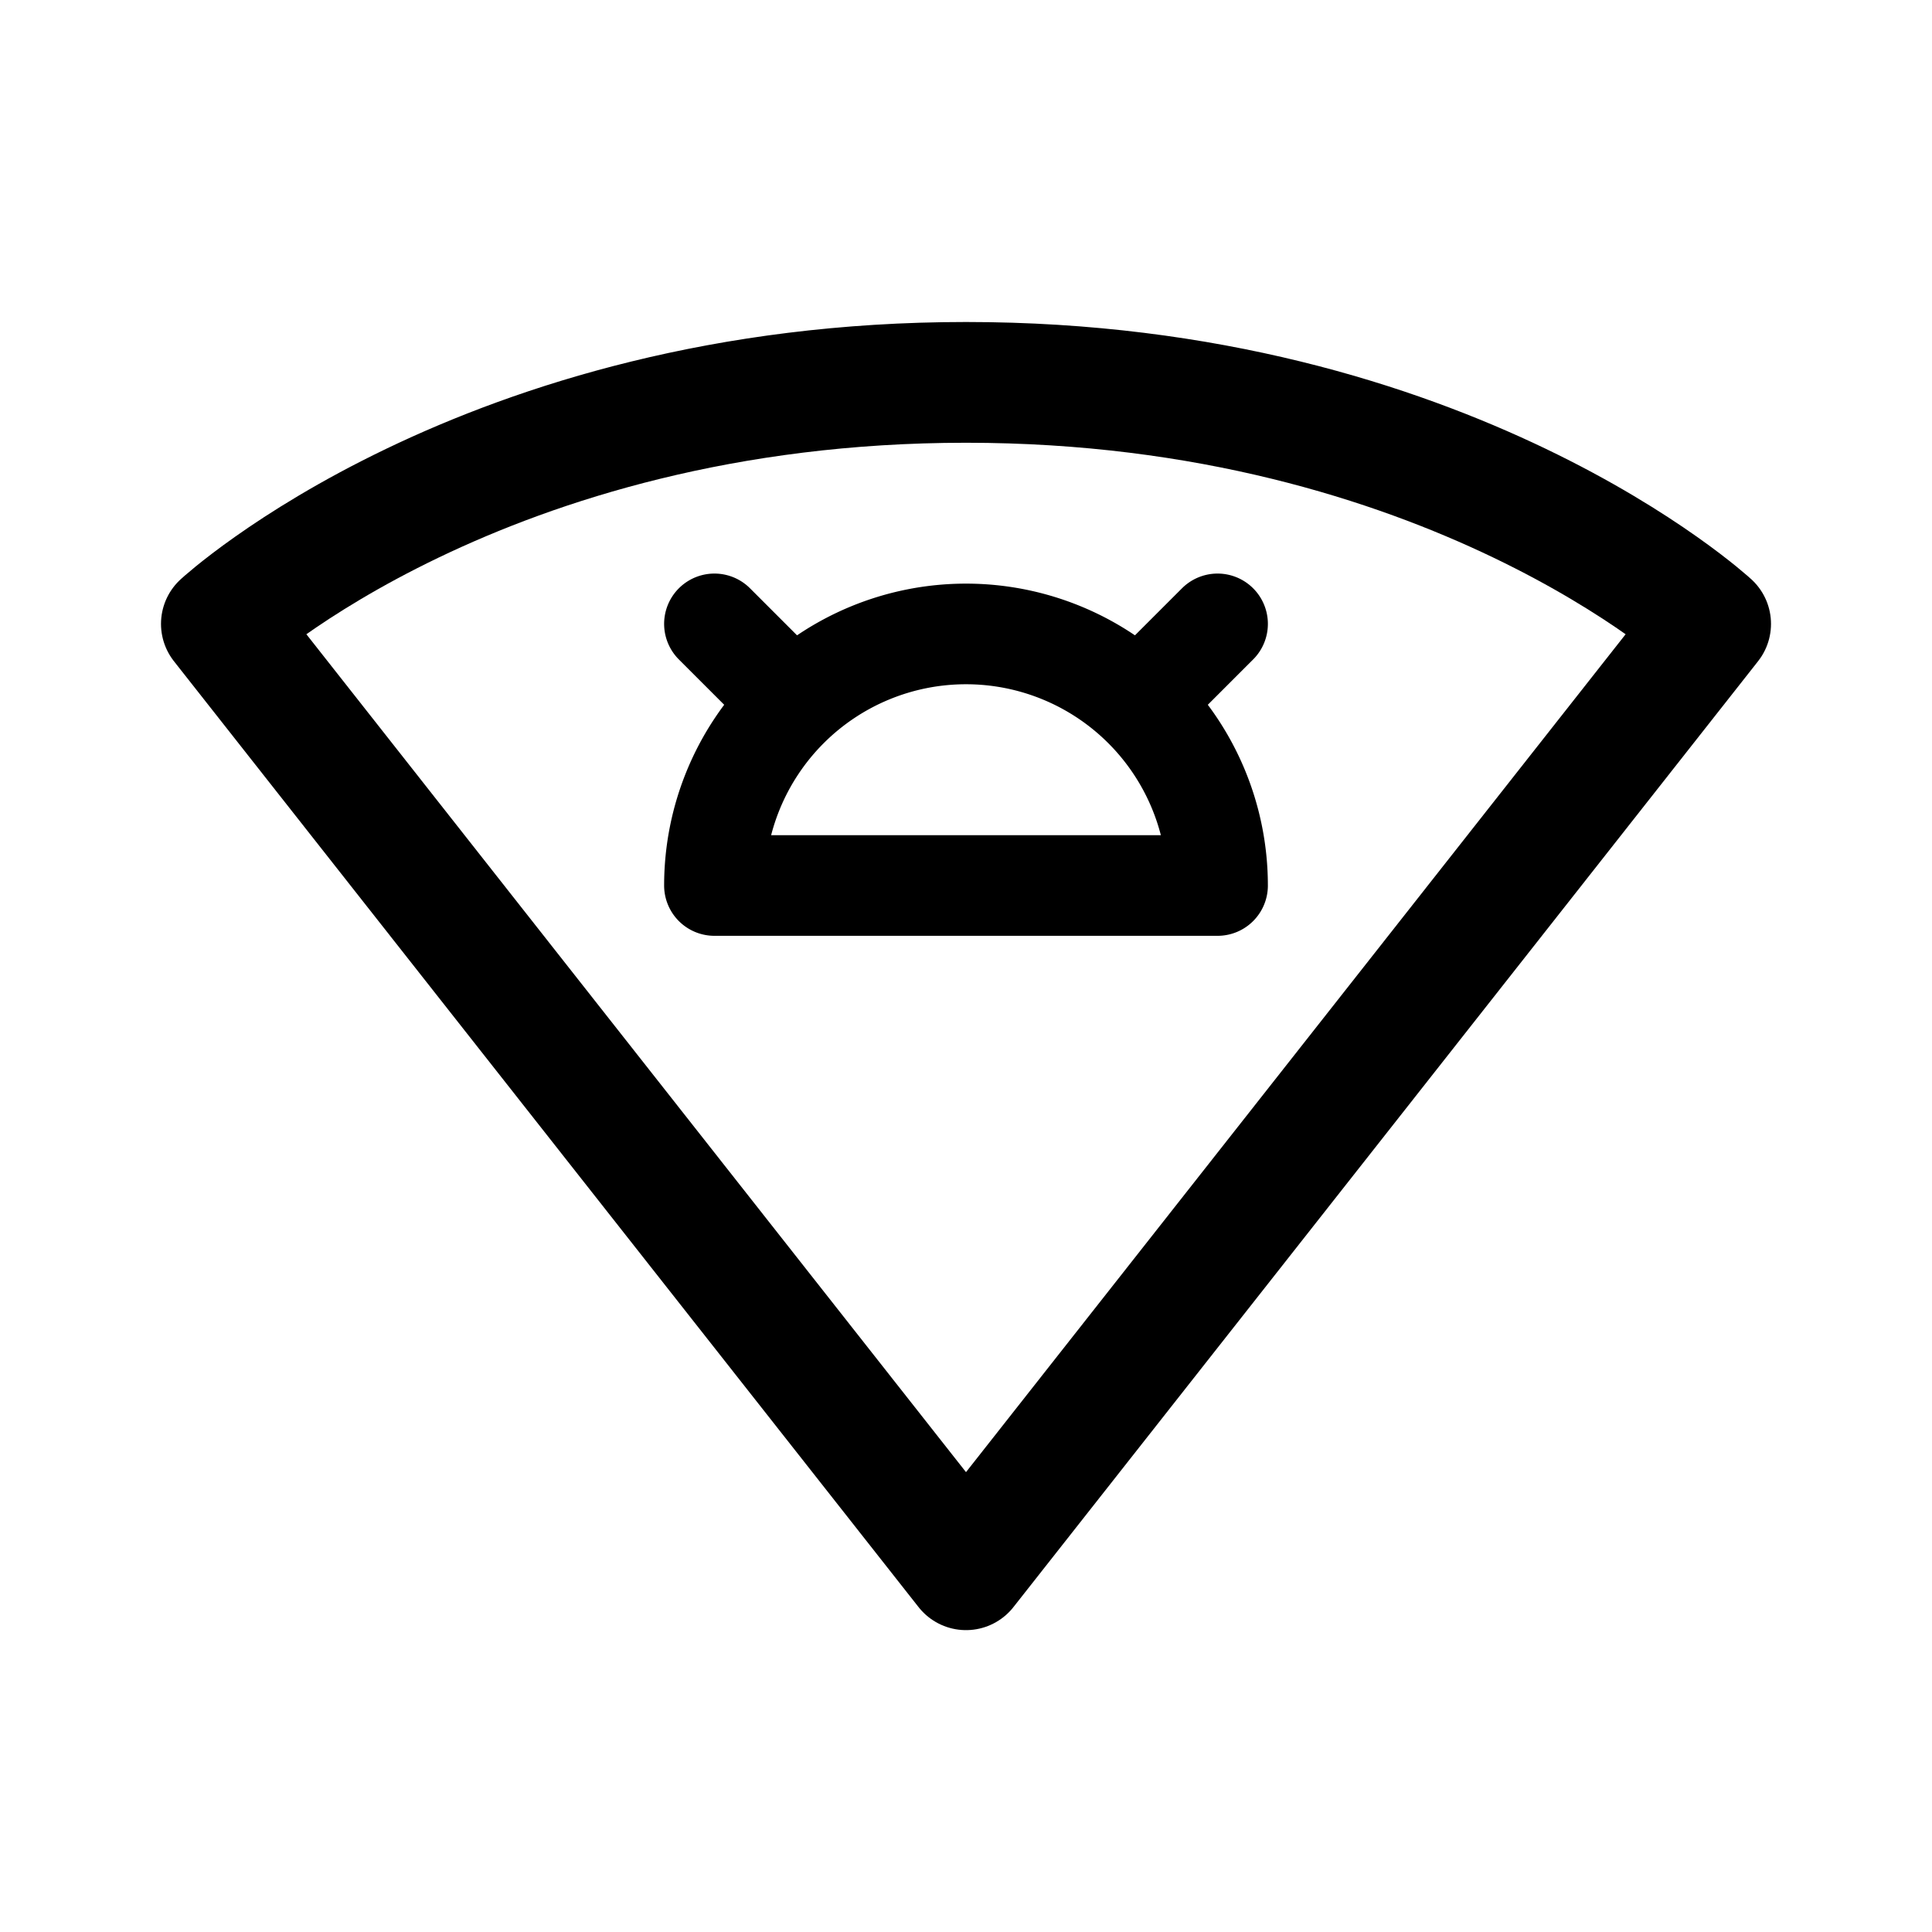 <svg xmlns="http://www.w3.org/2000/svg" width="192" height="192" fill="none"><path stroke="#000" stroke-linecap="round" stroke-linejoin="round" stroke-width="10" d="M121 88a25 25 0 0 0-7.322-17.678A25 25 0 0 0 96 63a25 25 0 0 0-25 25zM71 62l7 7m43-7-7 7"/><path stroke="#000" stroke-linecap="round" stroke-linejoin="round" stroke-width="12" d="M96 38c-48 0-74 24-74 24l74 94m0-118c48 0 74 24 74 24l-74 94"/></svg>